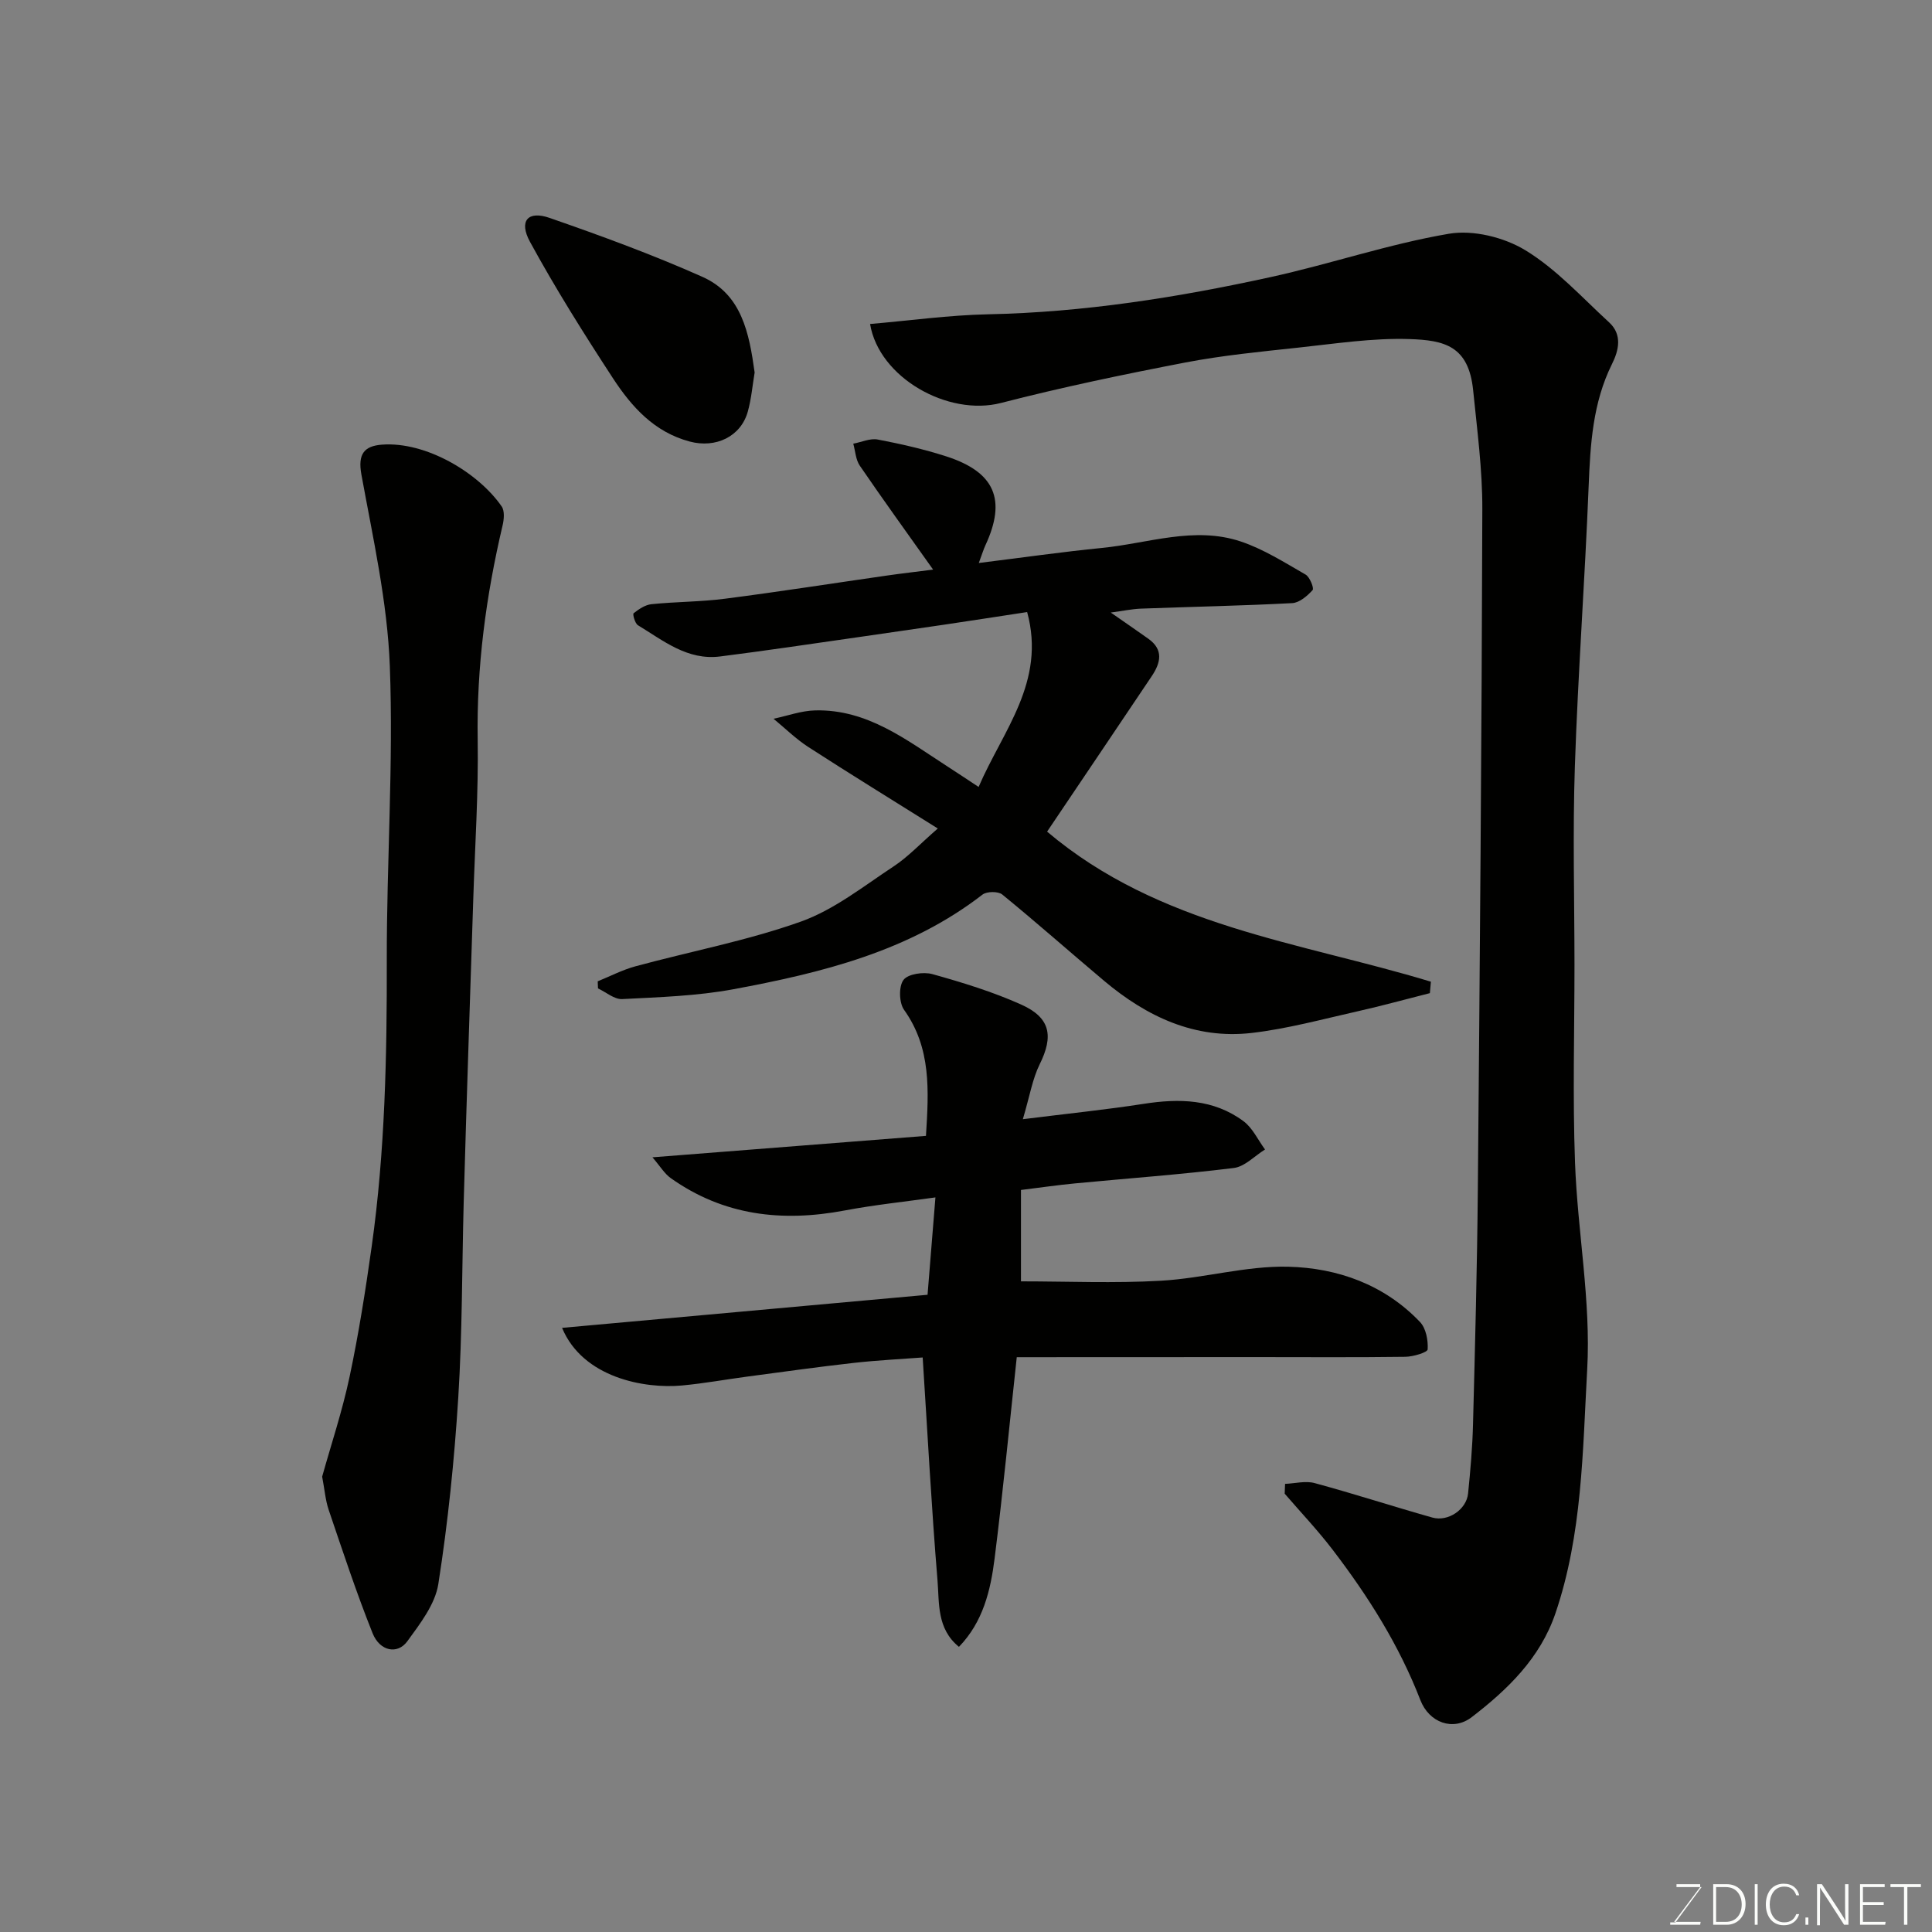 <svg enable-background="new 0 0 400 400" viewBox="0 0 400 400" xmlns="http://www.w3.org/2000/svg"><rect x="0" y="0" width="400" height="400" fill="#808080" stroke="none"/><path d="m266.06 307.22c2.05-.08 4.24-.68 6.13-.16 8.16 2.21 16.21 4.83 24.35 7.13 3.28.93 7.08-1.67 7.41-4.98.48-4.75.9-9.52 1.02-14.29.42-16.26.86-32.52 1-48.79.42-46.92.8-93.84.93-140.76.02-8.19-1.08-16.39-1.9-24.56-.93-9.23-5.98-10.37-13.18-10.61-7.67-.25-15.41.96-23.09 1.78-7.81.84-15.66 1.6-23.36 3.08-12.77 2.46-25.53 5.12-38.13 8.37-10.93 2.82-25.25-5.2-27.1-16.35 8.18-.7 16.32-1.84 24.48-2.01 19.77-.41 39.17-3.48 58.4-7.69 12.38-2.71 24.48-6.86 36.94-8.98 5.02-.86 11.43.72 15.85 3.41 6.43 3.91 11.7 9.76 17.34 14.93 2.79 2.56 1.99 5.84.59 8.64-3.99 8.04-4.48 16.61-4.83 25.35-.77 19.31-2.2 38.59-2.85 57.9-.46 13.68-.09 27.4-.08 41.09 0 13.66-.39 27.34.11 40.98.52 14.31 3.32 28.68 2.52 42.87-.94 16.89-1 34.12-6.59 50.5-3.16 9.25-9.9 15.75-17.32 21.45-3.84 2.95-8.81 1.16-10.63-3.54-4.4-11.37-10.81-21.51-18.15-31.11-3.09-4.04-6.61-7.76-9.94-11.62.04-.65.06-1.34.08-2.03z" fill="#010100"/><path d="m123.75 203.17c2.59-1.05 5.11-2.37 7.79-3.1 11.43-3.1 23.17-5.31 34.29-9.27 6.88-2.46 12.96-7.32 19.18-11.42 2.97-1.95 5.45-4.63 9.15-7.85-9.38-5.88-18.16-11.28-26.82-16.88-2.58-1.67-4.8-3.88-7.19-5.84 2.87-.6 5.73-1.66 8.62-1.73 10.83-.27 18.94 6.16 27.41 11.62 2.11 1.36 4.2 2.76 6.43 4.23 5.02-11.68 13.99-21.74 10.05-36.21-5.91.9-11.67 1.8-17.43 2.65-10.67 1.56-21.35 3.1-32.02 4.63-4.69.67-9.39 1.31-14.09 1.91-6.8.87-11.77-3.27-17.04-6.46-.62-.38-1.13-2.29-.9-2.48 1.08-.85 2.4-1.75 3.71-1.88 5.08-.52 10.22-.48 15.27-1.14 11.18-1.44 22.32-3.19 33.48-4.79 3.04-.44 6.09-.78 9.55-1.23-5.31-7.48-10.34-14.44-15.18-21.52-.85-1.24-.92-3.02-1.35-4.55 1.7-.32 3.49-1.16 5.07-.86 4.78.91 9.56 2 14.19 3.49 10.07 3.25 12.48 8.96 8.11 18.38-.39.84-.66 1.74-1.38 3.69 9.03-1.12 17.26-2.3 25.53-3.12 9.55-.95 19.1-4.55 28.71-1.33 4.72 1.58 9.06 4.35 13.42 6.85.87.5 1.79 2.83 1.45 3.21-1.1 1.22-2.73 2.62-4.22 2.7-10.42.55-20.85.75-31.28 1.14-1.9.07-3.79.48-6.29.81 3 2.09 5.4 3.73 7.76 5.41 3.23 2.28 2.57 5 .74 7.74-7.34 10.94-14.71 21.86-21.68 32.21 23.28 19.69 52.38 22.84 79.46 31.07-.07.79-.14 1.58-.21 2.37-4.96 1.25-9.89 2.62-14.88 3.74-7.31 1.64-14.59 3.64-22 4.5-11.76 1.36-21.76-3.38-30.58-10.8-7.05-5.93-13.94-12.04-21.07-17.86-.84-.69-3.21-.67-4.1.02-15.22 11.77-33.25 16.18-51.56 19.59-7.55 1.4-15.33 1.64-23.03 2.04-1.63.08-3.34-1.43-5.01-2.21-.02-.48-.04-.97-.06-1.47z" fill="#010100"/><path d="m210.51 280.99c-1.48 13.65-2.83 27.7-4.59 41.69-.83 6.6-2.39 13.13-7.38 18.28-4.62-3.75-4.05-9.06-4.44-13.77-1.25-15.13-2.05-30.3-3.07-46.14-4.35.33-9.35.57-14.33 1.13-7.32.82-14.61 1.85-21.92 2.82-4.53.6-9.04 1.43-13.59 1.85-7.75.72-20.52-1.6-24.82-11.93 25.1-2.27 50.04-4.53 75.67-6.85.54-6.68 1.06-13.11 1.63-20.16-6.33.89-12.62 1.54-18.81 2.71-12.92 2.44-25.05 1.07-36-6.71-1.3-.93-2.18-2.45-3.78-4.3 19.54-1.53 37.98-2.98 56.63-4.44.59-9.43 1.11-18.18-4.53-26.09-1.05-1.47-1.13-4.86-.12-6.2.94-1.25 4.15-1.71 5.98-1.2 6.23 1.74 12.49 3.66 18.38 6.3 6.08 2.72 6.73 6.53 3.84 12.36-1.5 3.03-2.05 6.53-3.49 11.38 9.51-1.19 17.29-1.98 25-3.18 7.37-1.15 14.48-1.01 20.68 3.59 1.89 1.4 2.99 3.87 4.46 5.86-2.15 1.33-4.19 3.55-6.47 3.83-10.92 1.35-21.91 2.14-32.87 3.19-3.6.34-7.18.87-11.19 1.36v18.92c9.59 0 19.32.43 29-.13 8.81-.5 17.58-3.11 26.33-2.9 10.2.25 19.92 3.7 27.29 11.45 1.24 1.3 1.7 3.79 1.58 5.67-.04.62-2.99 1.51-4.63 1.53-10.33.14-20.66.06-31 .06-16.39.02-32.8.02-49.44.02z" fill="#010100"/><path d="m66.7 305.72c1.84-6.59 4.17-13.56 5.68-20.69 1.89-8.92 3.31-17.96 4.58-26.99 2.77-19.69 3.16-39.51 3.12-59.37-.03-20.26 1.39-40.55.63-60.76-.5-13.29-3.5-26.52-5.89-39.68-.77-4.24.59-5.89 4.25-6.17 9.16-.69 20.02 5.86 24.8 12.8.64.93.48 2.69.18 3.95-3.44 14.6-5.4 29.32-5.15 44.39.17 10.92-.56 21.86-.91 32.79-.32 10.1-.67 20.19-.99 30.29-.35 10.93-.7 21.86-1 32.79-.36 13.43-.28 26.88-1.12 40.28-.81 12.91-2.13 25.84-4.13 38.61-.66 4.2-3.78 8.22-6.42 11.85-2.04 2.8-5.7 2.06-7.19-1.67-3.36-8.4-6.19-17.01-9.1-25.57-.67-2-.83-4.16-1.34-6.85z" fill="#010100"/><path d="m156.24 77.12c-.44 2.61-.67 5.39-1.4 8.04-1.43 5.24-6.65 7.69-12.03 6.26-7.37-1.96-12.05-7.21-15.92-13.13-6.02-9.22-11.89-18.56-17.16-28.22-2.36-4.33-.44-6.52 4.04-4.96 10.68 3.71 21.34 7.61 31.66 12.21 8.15 3.63 9.68 11.66 10.81 19.8z" fill="#010100"/><g fill="#fbfcfa"><path d="m346.9 398 5.4-7.3h-5.2v-.6h4.9v.6l-5.4 7.2h5.5l-.1.6h-6.2v-.5z"/><path d="m354.7 390.1h2.8c2.3 0 3.9 1.6 3.9 4.1s-1.6 4.3-3.9 4.3h-2.8zm.6 7.8h2c2.2 0 3.3-1.6 3.3-3.6 0-1.8-1-3.6-3.3-3.6h-2z"/><path d="m363.9 390.1v8.4h-.6v-8.4z"/><path d="m372.5 396.3c-.4 1.3-1.4 2.3-3.2 2.3-2.4 0-3.7-1.9-3.7-4.3 0-2.3 1.2-4.3 3.7-4.3 1.8 0 2.9 1 3.2 2.4h-.6c-.4-1.1-1.1-1.8-2.5-1.8-2.1 0-3 1.9-3 3.7s.9 3.7 3 3.7c1.4 0 2.1-.7 2.5-1.7z"/><path d="m373.8 398.5v-1.5h.6v1.5z"/><path d="m376.2 398.5v-8.4h1c1.3 2 4.4 6.6 4.9 7.6-.1-1.2-.1-2.4-.1-3.8v-3.8h.7v8.4h-.9c-1.2-1.9-4.4-6.8-5-7.7.1 1.1 0 2.3 0 3.9v3.9h-.6z"/><path d="m390 394.4h-4.3v3.5h4.7l-.1.6h-5.2v-8.4h5.1v.6h-4.5v3.1h4.3z"/><path d="m394.2 390.7h-2.8v-.6h6.3v.6h-2.8v7.8h-.7z"/></g></svg>